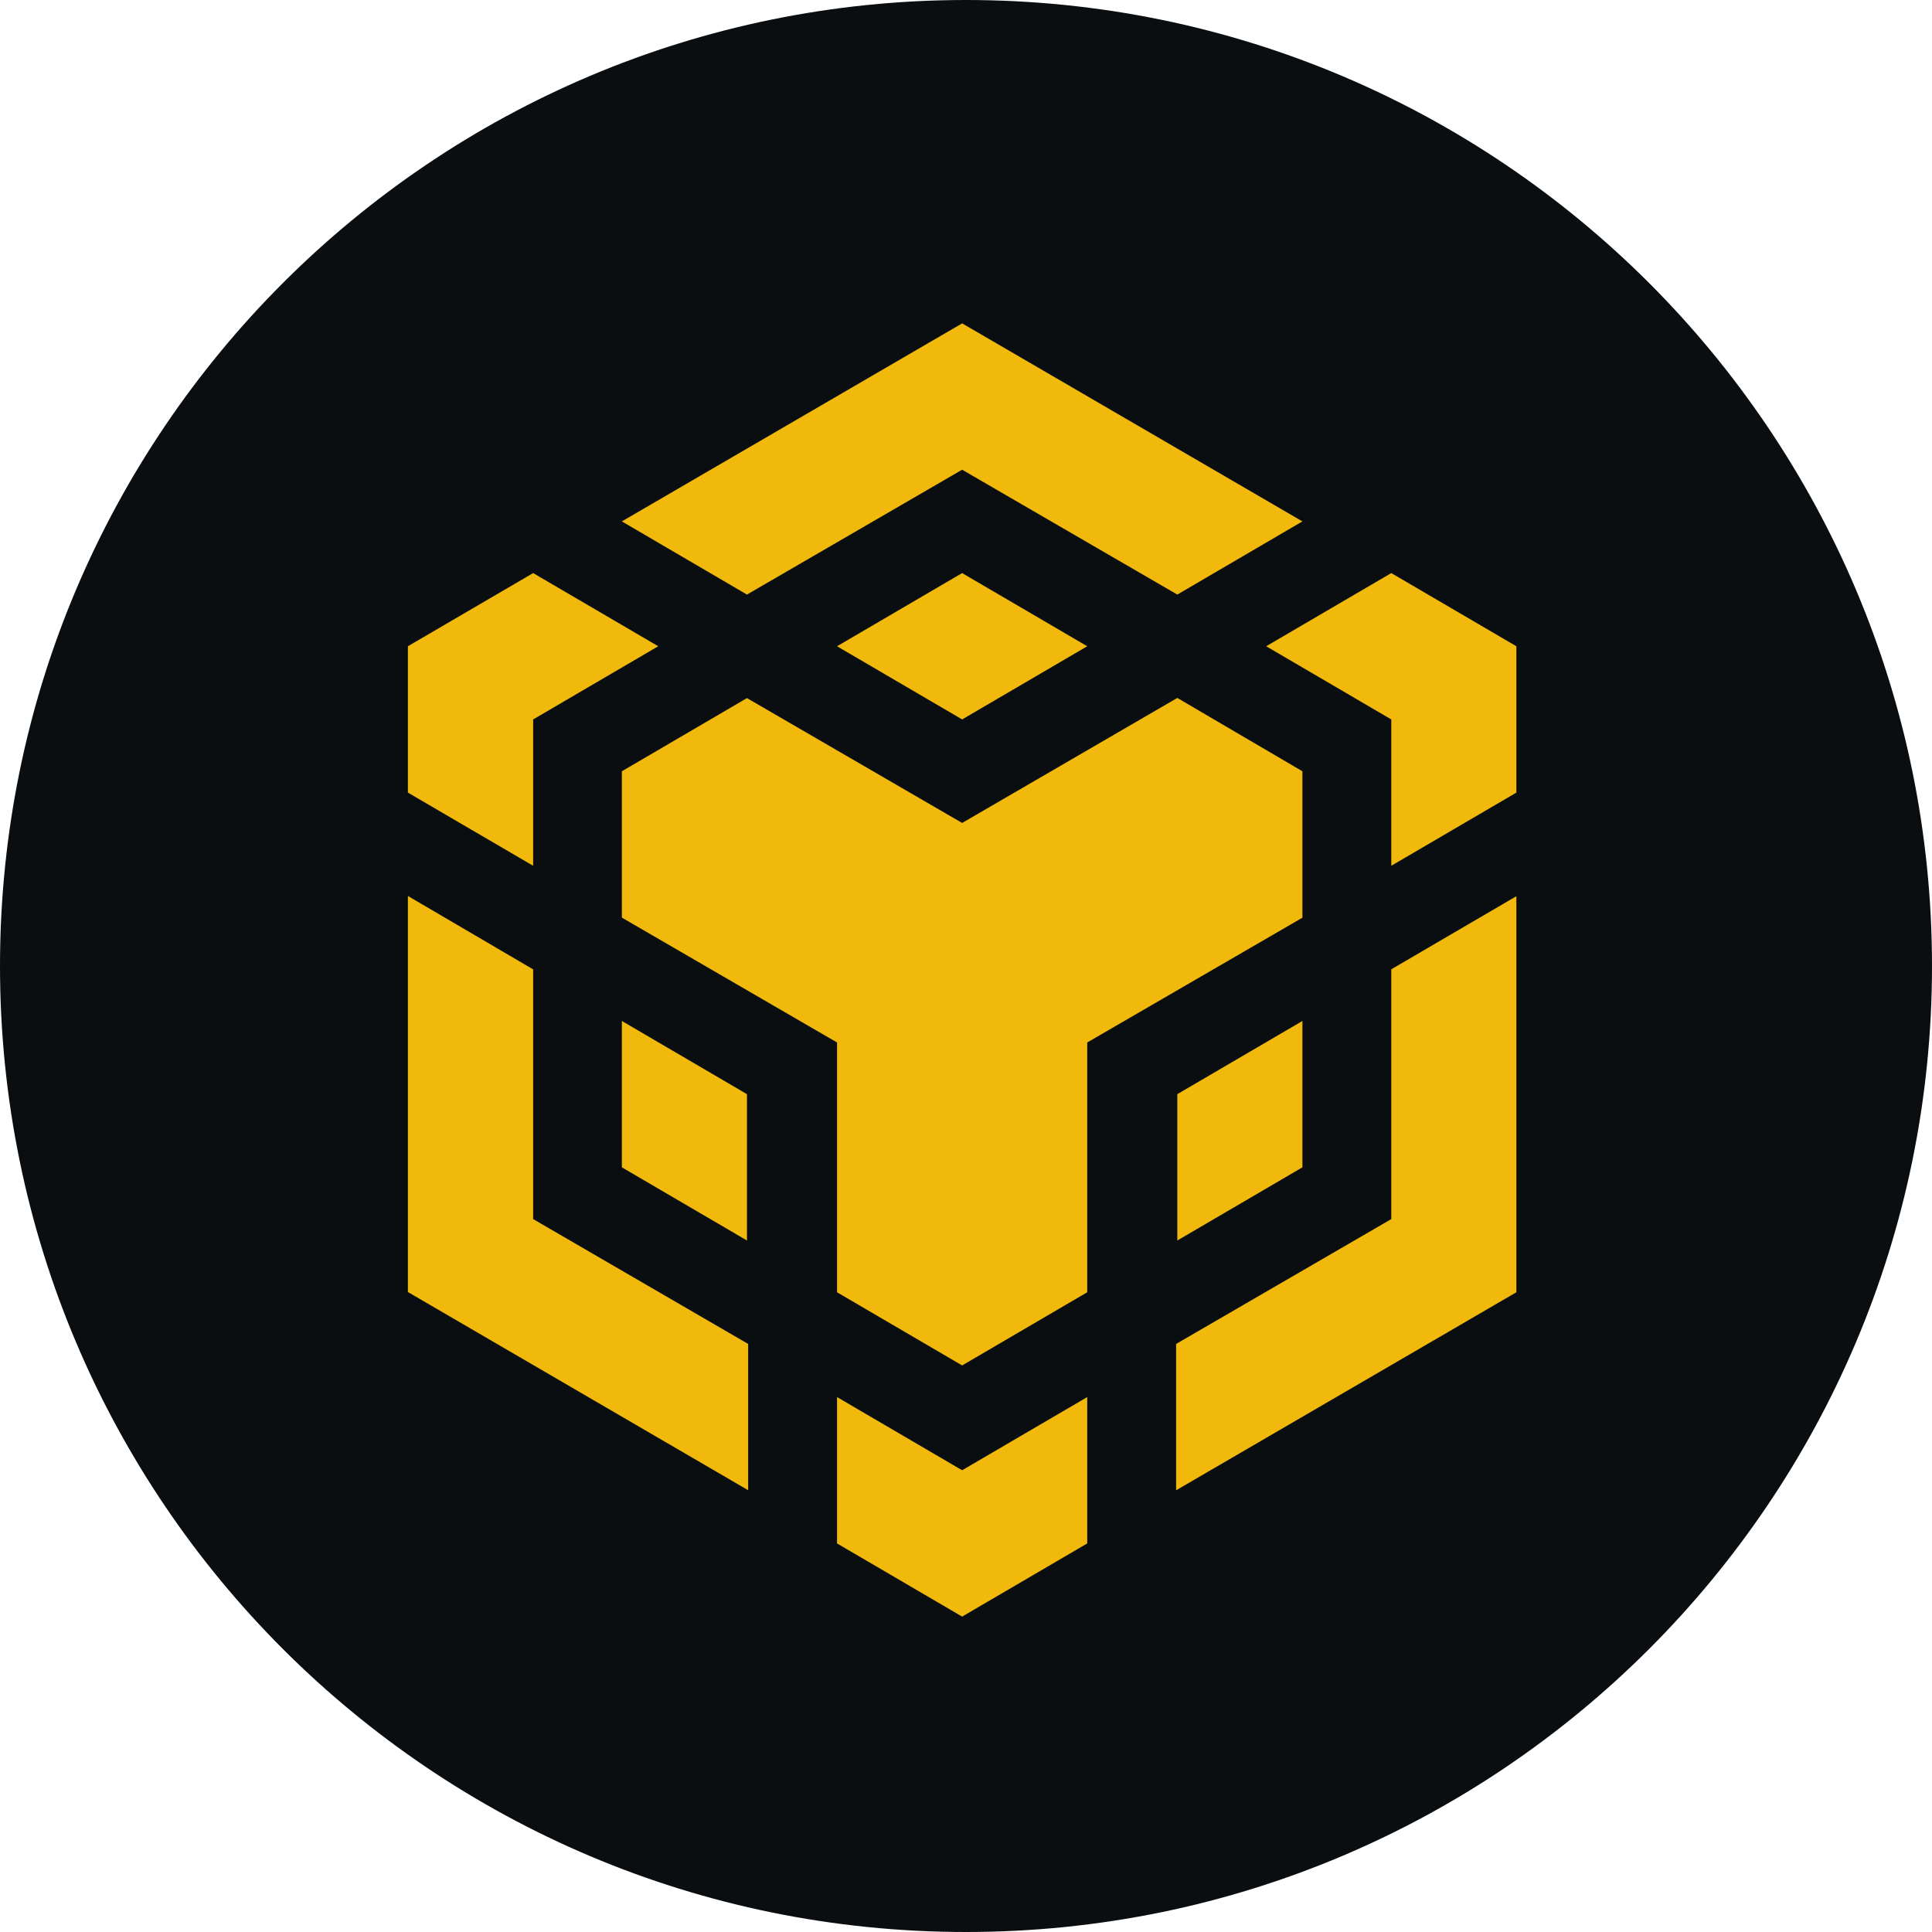 <svg width="24" height="24" viewBox="0 0 24 24" fill="none" xmlns="http://www.w3.org/2000/svg">
<g clip-path="url(#clip0_222_888)">
<path d="M12 24C18.627 24 24 18.627 24 12C24 5.373 18.627 0 12 0C5.373 0 0 5.373 0 12C0 18.627 5.373 24 12 24Z" fill="#0B0E11"/>
<path d="M7.725 6.477L11.952 4.017L16.179 6.477L14.625 7.386L11.952 5.835L9.279 7.386L7.725 6.477ZM16.179 9.581L14.625 8.67L11.952 10.223L9.279 8.672L7.725 9.581V11.399L10.398 12.95V16.053L11.952 16.962L13.506 16.053V12.95L16.179 11.4V9.581ZM16.179 14.501V12.683L14.625 13.592V15.41L16.179 14.501ZM17.283 15.144L14.61 16.695V18.513L18.837 16.053V11.133L17.283 12.041V15.144ZM15.729 8.028L17.283 8.937V10.755L18.837 9.846V8.028L17.283 7.119L15.729 8.028ZM10.398 17.355V19.173L11.952 20.082L13.506 19.173V17.355L11.952 18.264L10.398 17.355ZM7.725 14.501L9.279 15.41V13.592L7.725 12.683V14.501ZM10.398 8.028L11.952 8.937L13.506 8.028L11.952 7.119L10.398 8.028ZM6.623 8.937L8.177 8.028L6.623 7.119L5.067 8.028V9.846L6.623 10.755V8.937ZM6.623 12.042L5.067 11.13V16.05L9.294 18.512V16.695L6.623 15.144V12.042Z" fill="#F1B90C"/>
</g>
<defs>
<clipPath id="clip0_222_888">
<rect width="24" height="24" fill="white"/>
</clipPath>
</defs>
</svg>
